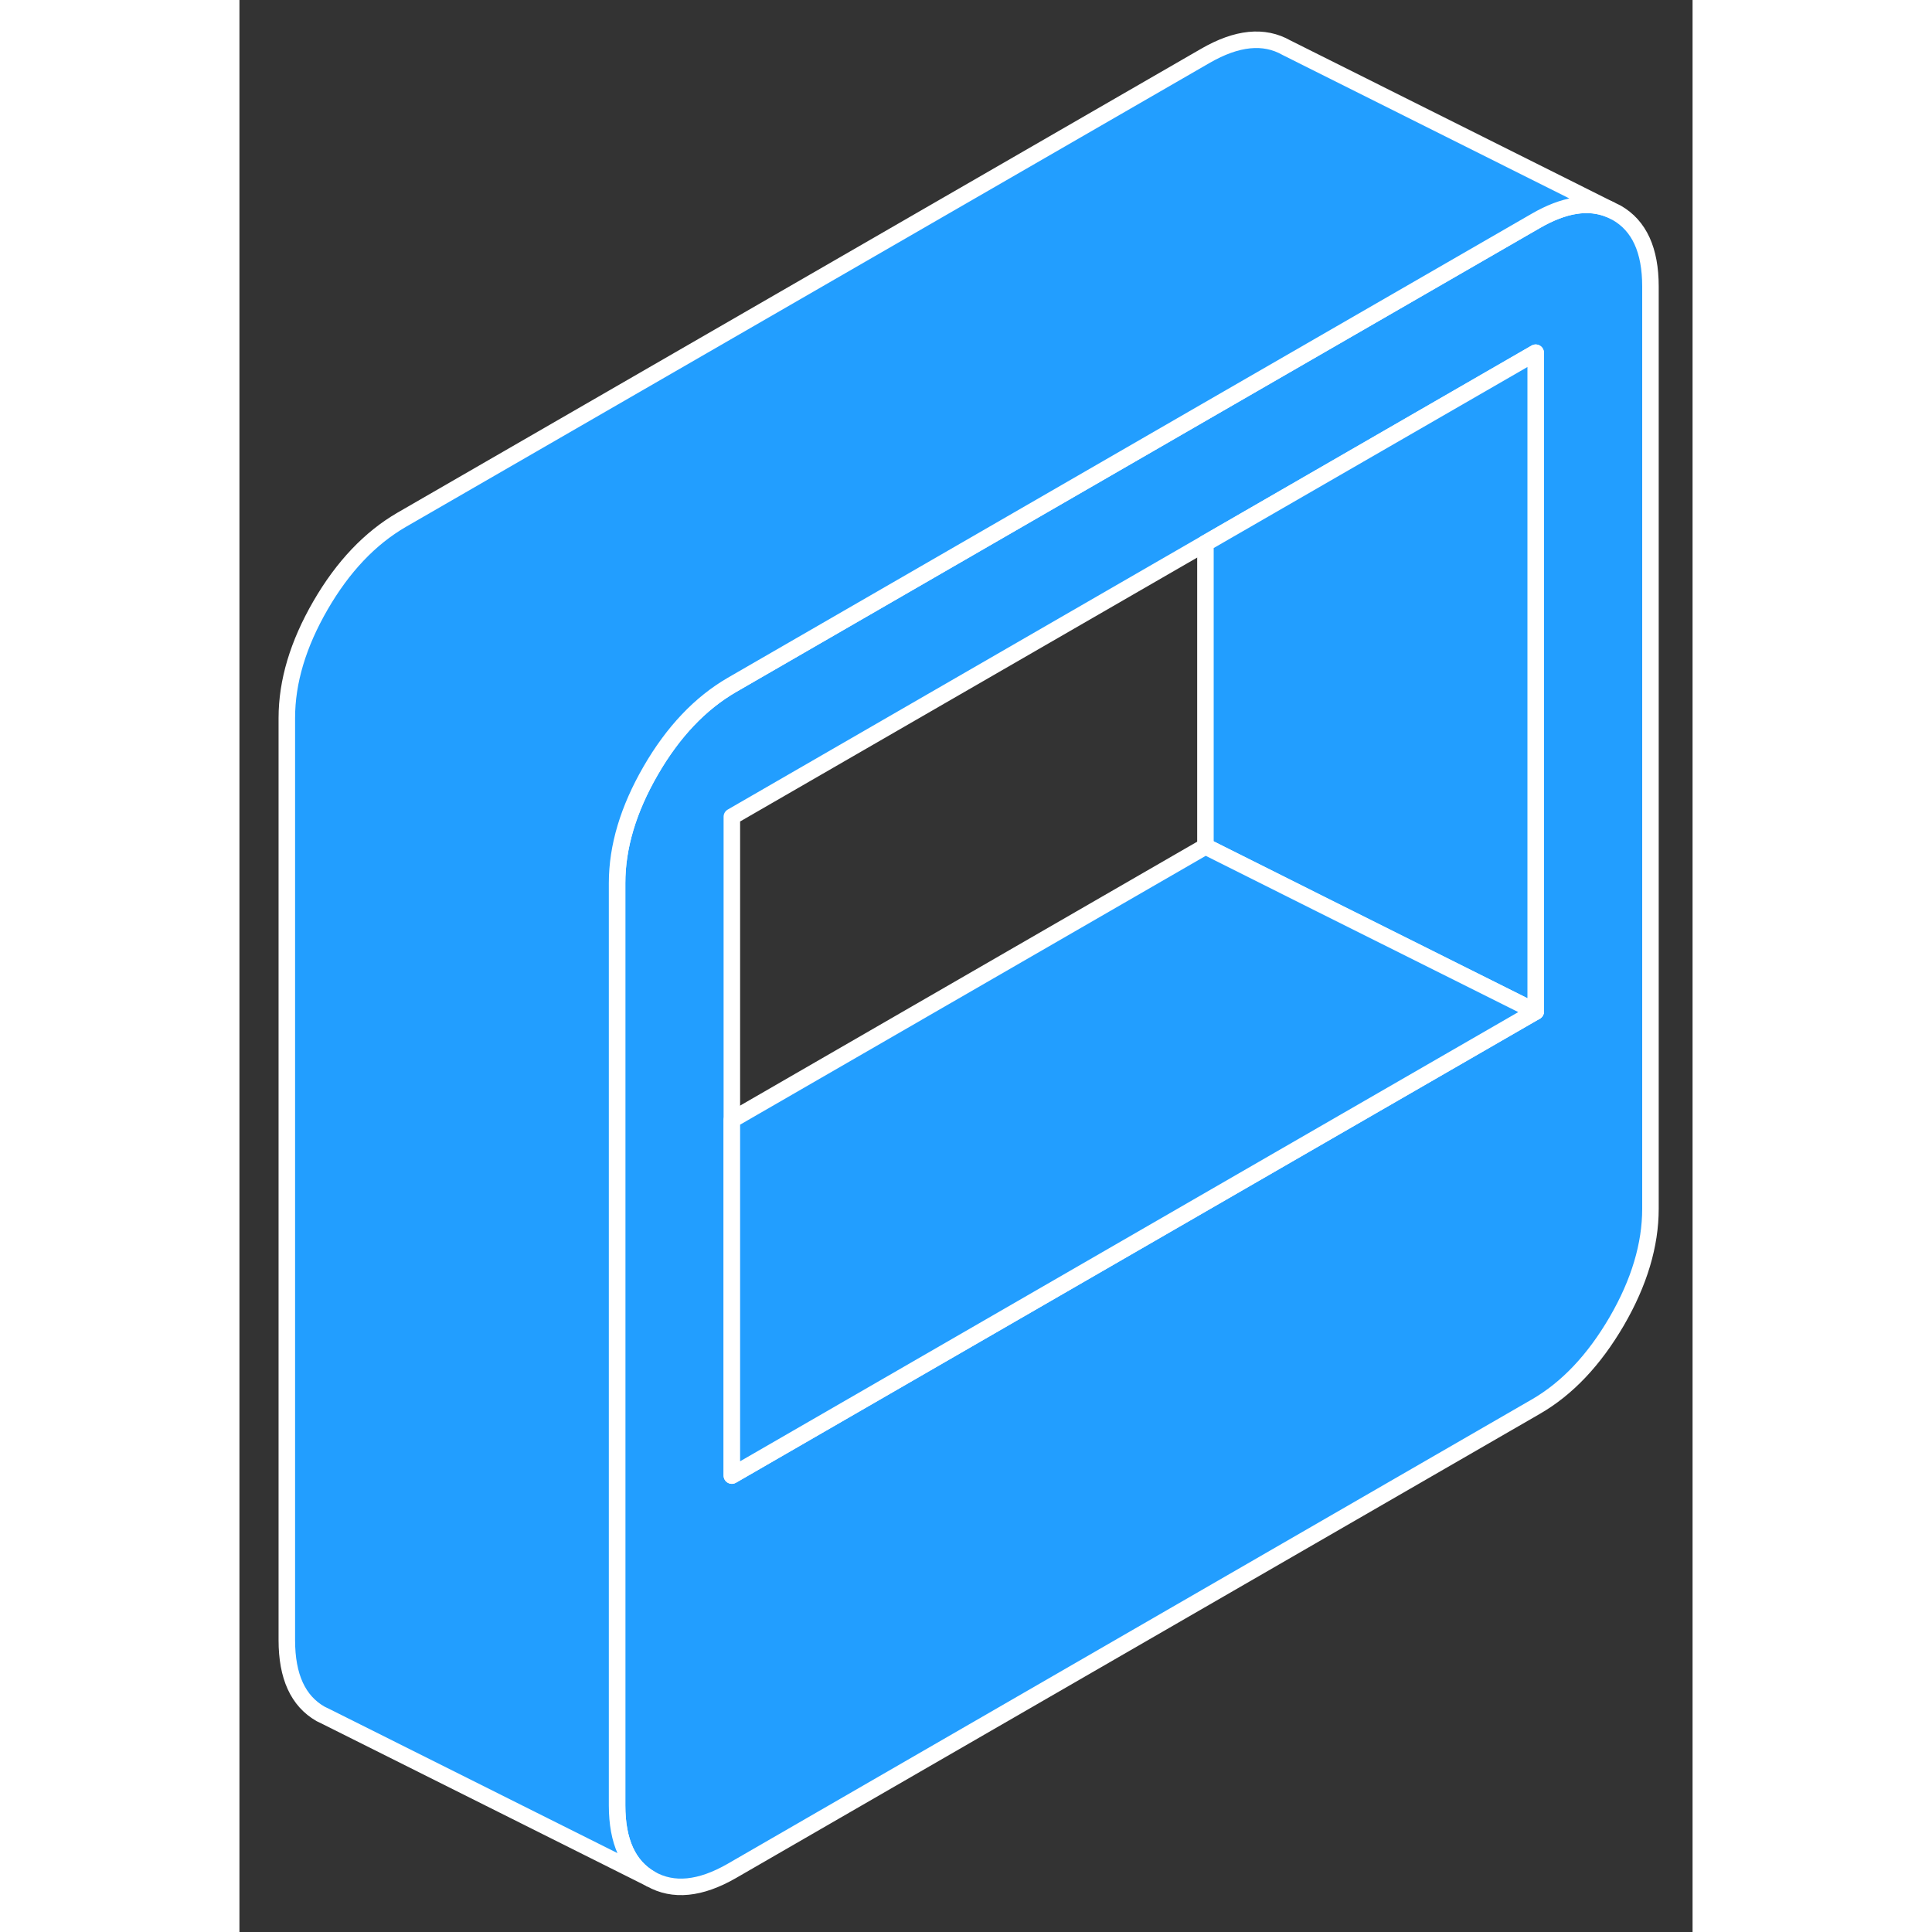 <svg width="48" height="48" viewBox="0 0 88 117" fill="#229EFF" xmlns="http://www.w3.org/2000/svg" stroke-width="1px" stroke-linecap="round" stroke-linejoin="round"><rect x="0" y="0" width="88" height="117" fill="#333333" stroke="none"/><path d="M83.41 12.89L82.98 12.68C81.7 12.15 80.21 12.39 78.5 13.38L65.45 20.91L58.5 24.92L29.82 41.48C27.91 42.59 26.27 44.31 24.91 46.66C23.55 49.01 22.87 51.28 22.87 53.48V109.33C22.87 111.53 23.55 113.01 24.91 113.79C26.27 114.56 27.91 114.4 29.82 113.3L78.5 85.19C80.41 84.09 82.04 82.36 83.41 80.01C84.77 77.67 85.45 75.39 85.45 73.2V17.35C85.45 15.15 84.77 13.67 83.41 12.89ZM78.5 61.26L63.44 69.95L29.82 89.36V49.46L58.5 32.9L65.45 28.89L78.5 21.36V61.26Z" stroke="white" stroke-linejoin="round"/><path d="M78.5 21.36V61.26L65.45 54.74L58.5 51.26V32.9L65.45 28.89L78.5 21.36Z" stroke="white" stroke-linejoin="round"/><path d="M78.501 61.26L63.44 69.95L29.82 89.36V67.82L58.501 51.26L65.45 54.74L78.501 61.26Z" stroke="white" stroke-linejoin="round"/><path d="M82.98 12.68C81.7 12.15 80.21 12.39 78.5 13.38L65.45 20.91L58.5 24.92L29.82 41.48C27.91 42.59 26.27 44.31 24.91 46.66C23.55 49.01 22.87 51.28 22.87 53.48V109.33C22.87 111.53 23.55 113.01 24.91 113.79L5.34 104L4.91 103.79C3.55 103.01 2.87 101.53 2.87 99.33V43.48C2.87 41.28 3.55 39.01 4.91 36.66C6.27 34.31 7.91 32.59 9.82 31.48L58.5 3.38C60.41 2.28 62.04 2.11 63.41 2.89L82.98 12.68Z" stroke="white" stroke-linejoin="round"/></svg>